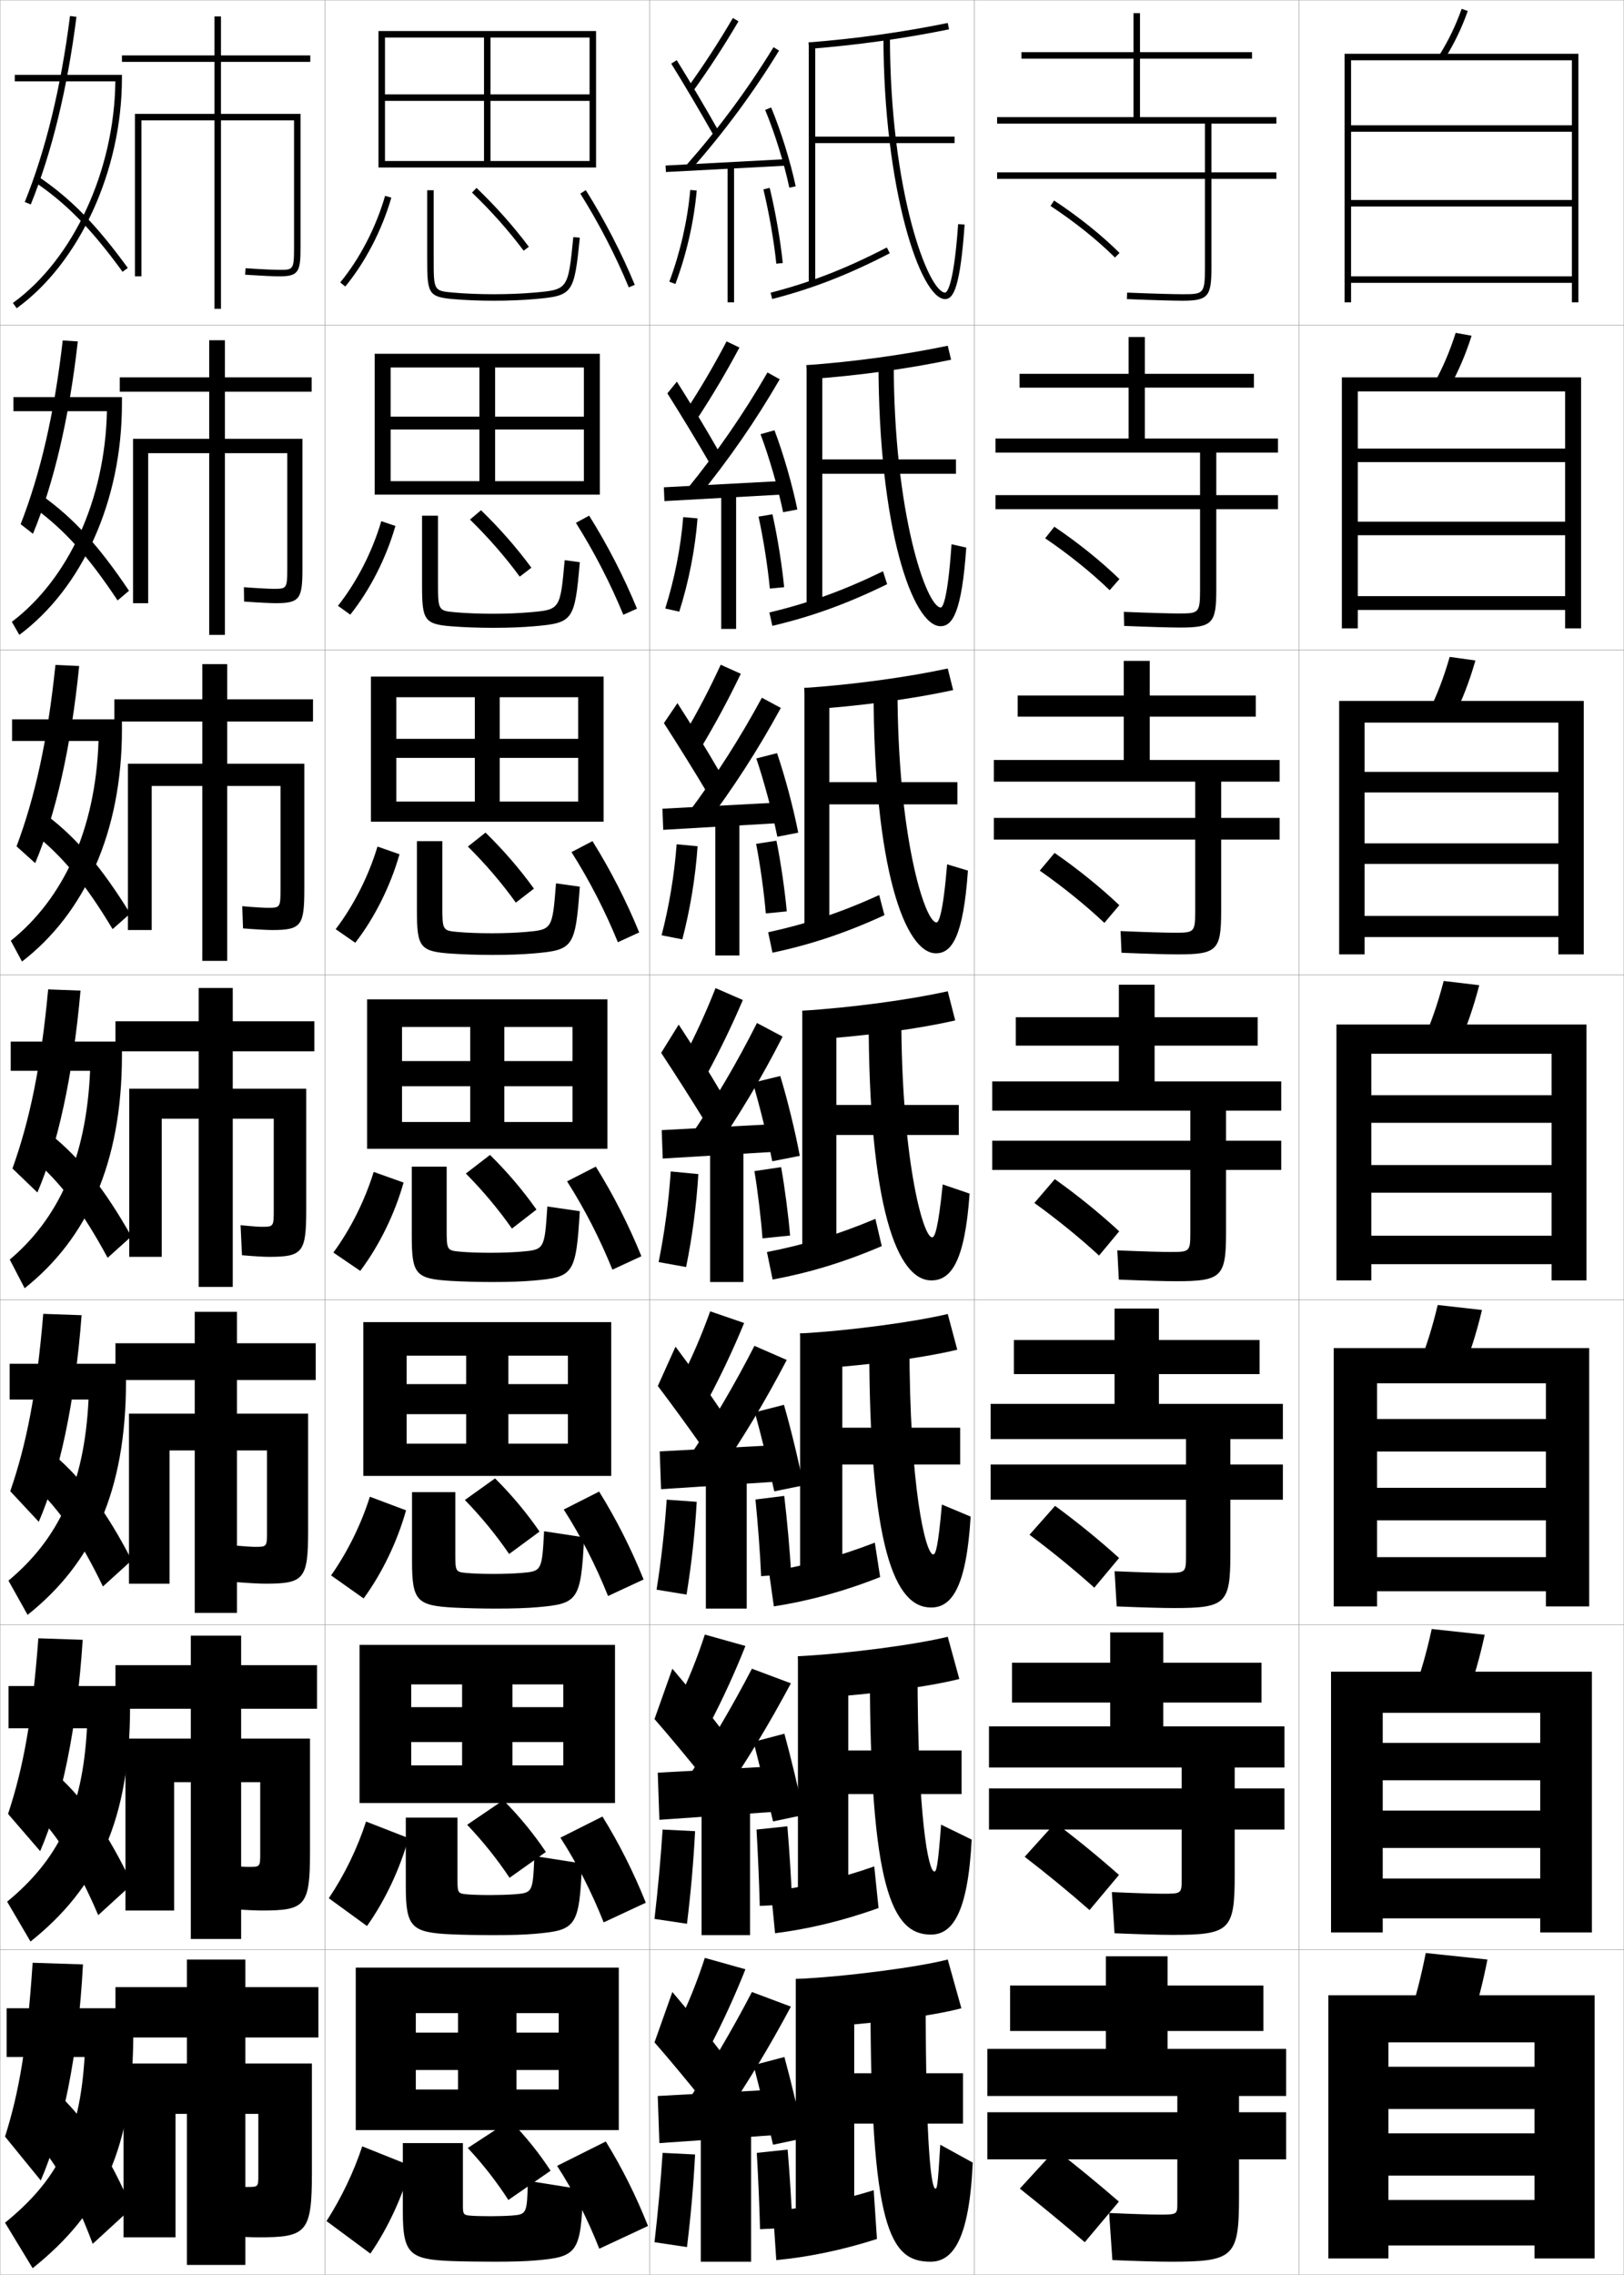 <?xml version="1.0" encoding="utf-8"?>
<!-- Generator: Adobe Illustrator 11 Build 225, SVG Export Plug-In . SVG Version: 6.0.0 Build 78)  -->
<!DOCTYPE svg PUBLIC "-//W3C//DTD SVG 1.0//EN"    "http://www.w3.org/TR/2001/REC-SVG-20010904/DTD/svg10.dtd">
<svg  xmlns="http://www.w3.org/2000/svg" xmlns:xlink="http://www.w3.org/1999/xlink" xmlns:a="http://ns.adobe.com/AdobeSVGViewerExtensions/3.0/"
	 width="500.1" height="700.1" viewBox="0 0 500.1 700.1"
	 overflow="visible" enable-background="new 0 0 500.1 700.1" xml:space="preserve">
		<g id="glyphs">
			<g>
				<rect x="0.05" y="0.05" fill="none" stroke="#999999" stroke-width="0.1" width="100" height="100"/> 
				<rect x="0.05" y="100.05" fill="none" stroke="#999999" stroke-width="0.1" width="100" height="100"/> 
				<rect x="0.05" y="200.05" fill="none" stroke="#999999" stroke-width="0.1" width="100" height="100"/> 
				<rect x="0.05" y="300.05" fill="none" stroke="#999999" stroke-width="0.1" width="100" height="100"/> 
				<rect x="0.05" y="400.05" fill="none" stroke="#999999" stroke-width="0.1" width="100" height="100"/> 
				<rect x="0.05" y="500.05" fill="none" stroke="#999999" stroke-width="0.1" width="100" height="100"/> 
				<rect x="0.05" y="600.05" fill="none" stroke="#999999" stroke-width="0.1" width="100" height="100"/> 
				<rect x="100.05" y="0.05" fill="none" stroke="#999999" stroke-width="0.1" width="100" height="100"/> 
				<rect x="100.05" y="100.05" fill="none" stroke="#999999" stroke-width="0.1" width="100" height="100"/> 
				<rect x="100.05" y="200.05" fill="none" stroke="#999999" stroke-width="0.1" width="100" height="100"/> 
				<rect x="100.05" y="300.05" fill="none" stroke="#999999" stroke-width="0.1" width="100" height="100"/> 
				<rect x="100.05" y="400.05" fill="none" stroke="#999999" stroke-width="0.1" width="100" height="100"/> 
				<rect x="100.05" y="500.05" fill="none" stroke="#999999" stroke-width="0.1" width="100" height="100"/> 
				<rect x="100.05" y="600.05" fill="none" stroke="#999999" stroke-width="0.1" width="100" height="100"/> 
				<rect x="200.05" y="0.05" fill="none" stroke="#999999" stroke-width="0.1" width="100" height="100"/> 
				<rect x="200.05" y="100.05" fill="none" stroke="#999999" stroke-width="0.1" width="100" height="100"/> 
				<rect x="200.05" y="200.05" fill="none" stroke="#999999" stroke-width="0.1" width="100" height="100"/> 
				<rect x="200.05" y="300.05" fill="none" stroke="#999999" stroke-width="0.1" width="100" height="100"/> 
				<rect x="200.05" y="400.05" fill="none" stroke="#999999" stroke-width="0.1" width="100" height="100"/> 
				<rect x="200.05" y="500.05" fill="none" stroke="#999999" stroke-width="0.1" width="100" height="100"/> 
				<rect x="200.05" y="600.05" fill="none" stroke="#999999" stroke-width="0.1" width="100" height="100"/> 
				<rect x="300.05" y="0.05" fill="none" stroke="#999999" stroke-width="0.1" width="100" height="100"/> 
				<rect x="300.05" y="100.05" fill="none" stroke="#999999" stroke-width="0.1" width="100" height="100"/> 
				<rect x="300.05" y="200.05" fill="none" stroke="#999999" stroke-width="0.1" width="100" height="100"/> 
				<rect x="300.05" y="300.05" fill="none" stroke="#999999" stroke-width="0.1" width="100" height="100"/> 
				<rect x="300.05" y="400.05" fill="none" stroke="#999999" stroke-width="0.1" width="100" height="100"/> 
				<rect x="300.05" y="500.05" fill="none" stroke="#999999" stroke-width="0.1" width="100" height="100"/> 
				<rect x="300.05" y="600.05" fill="none" stroke="#999999" stroke-width="0.1" width="100" height="100"/> 
				<rect x="400.05" y="0.05" fill="none" stroke="#999999" stroke-width="0.1" width="100" height="100"/> 
				<rect x="400.05" y="100.05" fill="none" stroke="#999999" stroke-width="0.1" width="100" height="100"/> 
				<rect x="400.05" y="200.05" fill="none" stroke="#999999" stroke-width="0.1" width="100" height="100"/> 
				<rect x="400.05" y="300.05" fill="none" stroke="#999999" stroke-width="0.1" width="100" height="100"/> 
				<rect x="400.05" y="400.05" fill="none" stroke="#999999" stroke-width="0.1" width="100" height="100"/> 
				<rect x="400.05" y="500.05" fill="none" stroke="#999999" stroke-width="0.1" width="100" height="100"/> 
				<rect x="400.05" y="600.05" fill="none" stroke="#999999" stroke-width="0.1" width="100" height="100"/> 
			</g>
			<g>
				<path d="M393.05,38.05v-2h-42v-18h34.5v-2h-34.5v-12h-2v12h-34.5v2h34.5v18h-42v2h64v15h-64v2h64v27.5
					c0,8-0.529,8-7,8c-2.281,0-8.562-0.156-16.959-0.499l-0.082,1.998
					c8.426,0.345,14.74,0.501,17.041,0.501c7.906,0,9-1.215,9-10v-27.5h20v-2h-20v-15H393.05z"
					/>
				<path d="M386.133,119.299v-4.25h-33.583v-11.333h-5v11.333h-33.583v4.25h33.583v15.667h-41
					v4.333h63v13.083h-63v4.333h63v24.833c0,7.242-0.452,7.25-6.75,7.25
					c-2.358,0-8.527-0.159-16.716-0.5l0.098,4.332
					c8.393,0.344,14.641,0.5,17.201,0.5c9.991,0,11.167-1.249,11.167-11.667v-24.75
					h19v-4.333h-19v-13.083h19v-4.333h-41v-15.667H386.133z"/>
				<path d="M386.717,220.55v-6.5h-32.667v-10.667h-8v10.667h-32.667v6.5h32.667v13.333h-40
					v6.667h62v11.167h-62v6.666h62v22.167c0,6.484-0.374,6.5-6.5,6.5
					c-2.435,0-8.492-0.162-16.473-0.5l0.278,6.666
					c8.358,0.343,14.541,0.5,17.361,0.5c12.076,0,13.333-1.282,13.333-13.333
					v-22h18v-6.666h-18v-11.167h18v-6.667h-40v-13.333H386.717z"/>
				<path d="M387.3,313.05h-31.75v-10h-11v10h-31.75v8.75h31.75v11h-39v9h61v9.25h-61v9h61v19.5
					c0,5.726-0.296,5.75-6.25,5.75c-2.511,0-8.457-0.164-16.229-0.5l0.459,9
					c8.324,0.342,14.44,0.5,17.521,0.5c14.161,0,15.5-1.316,15.5-15v-19.25h17v-9h-17v-9.25h17v-9h-39v-11
					h31.75V313.05z"/>
				<path d="M387.883,422.883v-10.5h-31v-9.667h-13.666v9.667h-31.001v10.5h31.001v9.167
					h-38.167v10.833h60.166v7.833h-60.166v10.834h60.166v17.5c0,4.967-0.218,5-5.999,5
					c-2.588,0-8.423-0.167-15.987-0.5l0.64,10.833c8.29,0.341,14.341,0.5,17.681,0.5
					c15.911,0,17.333-1.351,17.333-16.666v-16.667h16.167v-10.834h-16.167v-7.833
					h16.167v-10.833h-38.167v-9.167H387.883z"/>
				<path d="M388.467,523.967v-12.25h-30.25v-9.334h-16.334v9.334h-30.25v12.25h30.25v7.333h-37.333
					v12.667h59.333v6.416h-59.333v12.667h59.333v15.5c0,4.209-0.14,4.25-5.75,4.25
					c-2.663,0-8.387-0.169-15.743-0.5l0.82,12.667c8.256,0.34,14.24,0.5,17.84,0.5
					c17.661,0,19.167-1.385,19.167-18.334v-14.083h15.333v-12.667h-15.333v-6.416
					h15.333v-12.667h-37.333v-7.333H388.467z"/>
				<path d="M362.55,645.05v5h-58.5v14.5h58.5v13.5c0,3.451-0.062,3.5-5.5,3.5
					c-2.74,0-8.352-0.172-15.5-0.5l1,14.5c8.223,0.339,14.141,0.5,18,0.5c19.411,0,21-1.419,21-20
					v-11.5h14.5v-14.5h-14.5v-5h14.5v-14.5h-36.5v-5.5h29.5v-14h-29.5v-9h-19v9h-29.5v14h29.5v5.5h-36.5v14.5H362.55z"/>
			</g>
			<path d="M344.55,677.55c-6.375-5.522-12.993-10.965-19.5-16l-11,12
				c6.45,5.119,13.6,10.999,20,16.5L344.55,677.55z"/>
			<path d="M315.542,571.438c6.581,5.055,13.744,10.919,19.973,16.396l9.069-10.819
				c-6.224-5.51-12.964-11.024-19.61-16.021L315.542,571.438z"/>
			<path d="M317.034,472.328c6.712,4.99,13.889,10.839,19.947,16.291l7.637-9.139
				c-6.072-5.498-12.934-11.086-19.719-16.043L317.034,472.328z"/>
			<g>
				<path d="M323.503,63.387c7.234,4.731,14.467,10.516,19.841,15.871l1.412-1.416
					c-5.467-5.448-12.814-11.326-20.159-16.129L323.503,63.387z"/>
				<path d="M321.844,165.664c7.104,4.796,14.322,10.596,19.867,15.976l3.011-3.429
					c-5.619-5.461-12.845-11.267-20.05-16.107L321.844,165.664z"/>
				<path d="M320.186,267.941c6.973,4.861,14.178,10.677,19.894,16.081l4.608-5.443
					c-5.771-5.474-12.874-11.207-19.939-16.086L320.186,267.941z"/>
				<path d="M338.446,386.403l6.207-7.457c-5.922-5.486-12.904-11.146-19.83-16.064
					l-6.297,7.336C325.369,375.144,332.56,380.976,338.446,386.403z"/>
			</g>
			<g>
				<path d="M208.55,623.55l10,6.5c4.062-7.768,7.784-15.886,11-24l-12.5-3.5
					C214.698,609.793,211.912,616.76,208.55,623.55z"/>
				<path d="M201.55,628.55c4.521,5.159,10.724,12.638,15,18l5.5-15
					c-3.995-5.245-10.025-12.663-15-18.5L201.55,628.55z"/>
				<g>
					<path d="M211.55,647.05l10.5,6c7.966-11.651,14.856-23.062,21.5-35.5l-12-4.5
						C225.364,624.91,218.869,635.917,211.55,647.05z"/>
				</g>
				<polygon points="239.05,657.05 239.05,643.05 202.55,645.05 203.05,659.55 "/>
				<g>
					<path d="M232.05,635.55c1.783,6.949,4.351,17.411,6,24.5l9.5-2
						c-1.52-7.368-4.032-17.837-6-25L232.05,635.55z"/>
				</g>
				<rect x="215.8" y="654.55" width="15.5" height="41.5"/> 
				<path d="M201.55,690.05l10,1.5c1.162-9.433,2.002-18.897,2.5-28.5l-10-0.5
					C203.43,671.855,202.61,680.882,201.55,690.05z"/>
				<path d="M244.05,685.55c-0.311-7.622-0.842-16.118-1.5-24l-9.5,1
					c0.452,7.882,0.794,15.883,1,23.5L244.05,685.55z"/>
			</g>
			<g>
				<path d="M211.739,26.964l1.621,1.172c4.969-6.881,9.564-13.939,14.052-21.58
					L225.688,5.544C221.233,13.128,216.671,20.136,211.739,26.964z"/>
				<path d="M206.7,19.577c3.989,6.424,9.205,15.25,12.978,21.963l1.744-0.98
					c-3.786-6.735-9.02-15.592-13.022-22.037L206.7,19.577z"/>
				<path d="M211.3,50.889l1.5,1.322c10.246-11.618,19.111-23.604,27.103-36.639
					l-1.705-1.045C230.267,27.463,221.469,39.356,211.3,50.889z"/>
				
					<rect x="222.8" y="32.273" transform="matrix(-0.053 -0.999 0.999 -0.053 184.63 277.231)" width="1.999" height="37.553"/> 
				<path d="M235.626,33.832c3.002,7.247,5.786,16.192,7.446,23.928l1.955-0.42
					c-1.684-7.847-4.508-16.921-7.554-24.273L235.626,33.832z"/>
				<rect x="224.05" y="51.05" width="2" height="42"/> 
				<path d="M206.112,86.7l1.875,0.699c3.447-9.248,5.715-19.193,6.559-28.762
					l-1.992-0.176C211.726,67.854,209.499,77.619,206.112,86.7z"/>
				<path d="M235.078,58.286c1.732,7.11,3.293,16.084,3.977,22.864l1.99-0.201
					c-0.692-6.863-2.271-15.944-4.023-23.136L235.078,58.286z"/>
			</g>
			<g>
				<g>
					<path d="M211.206,126.411l3.455,2.528c4.658-7.067,8.944-14.302,13.041-21.982
						l-3.953-1.898C219.823,112.548,215.719,119.549,211.206,126.411z"/>
					<path d="M205.51,121.059c4.052,6.393,9.334,15.103,13.069,21.569l2.88-3.54
						c-3.693-6.467-8.876-15.103-13.018-21.631L205.51,121.059z"/>
					<path d="M211.505,150.597l3.356,2.573c9.53-11.64,17.765-23.529,25.249-36.449
						l-3.77-2.092C228.981,127.369,220.866,139.115,211.505,150.597z"/>
					<polygon points="204.429,149.968 204.605,154.215 242.021,152.131 241.929,147.968 "/>
					<path d="M234.201,133.624c2.705,7.203,5.36,16.396,6.958,24.01l4.382-0.835
						c-1.594-7.751-4.272-17.05-7.042-24.375L234.201,133.624z"/>
					<rect x="222.1" y="151.633" width="4.583" height="41.917"/> 
					<path d="M204.856,187.271l4.32,0.975c2.933-9.271,4.875-19.132,5.629-28.709
						l-4.411-0.39C209.632,168.533,207.725,178.178,204.856,187.271z"/>
					<path d="M241.471,180.716c-0.612-6.468-2.076-15.707-3.603-22.445l-4.288,0.724
						c1.487,6.664,2.894,15.747,3.481,22.139L241.471,180.716z"/>
				</g>
				<g>
					<path d="M210.804,225.857l5.288,3.885c4.348-7.254,8.324-14.665,12.029-22.384
						l-6.181-2.784C218.543,211.969,214.897,218.963,210.804,225.857z"/>
					<path d="M204.449,222.541c4.116,6.361,9.465,14.956,13.16,21.176l4.017-6.1
						c-3.601-6.199-8.733-14.614-13.014-21.226L204.449,222.541z"/>
					<path d="M211.842,250.305l5.212,3.823c8.813-11.661,16.419-23.454,23.395-36.258
						l-5.834-3.141C227.826,227.275,220.394,238.874,211.842,250.305z"/>
					<polygon points="203.991,248.885 204.237,255.382 241.57,253.215 241.491,246.885 "/>
					<path d="M232.906,233.417c2.407,7.157,4.935,16.599,6.47,24.092l6.435-1.251
						c-1.506-7.656-4.037-17.18-6.53-24.476L232.906,233.417z"/>
					<rect x="220.281" y="252.217" width="7.416" height="41.833"/> 
					<path d="M203.731,287.842l6.391,1.25c2.418-9.292,4.034-19.071,4.698-28.656
						l-6.454-0.604C207.67,269.213,206.082,278.737,203.731,287.842z"/>
					<path d="M242.278,280.483c-0.532-6.073-1.881-15.469-3.182-21.754l-6.257,0.974
						c1.241,6.218,2.495,15.41,2.985,21.414L242.278,280.483z"/>
				</g>
				<g>
					<path d="M220.346,304.09c-2.87,7.299-6.057,14.287-9.731,21.214l7.121,5.241
						c4.038-7.439,7.704-15.027,11.019-22.785L220.346,304.09z"/>
					<path d="M203.603,324.023c4.179,6.33,9.594,14.809,13.251,20.781l5.152-8.659
						c-3.507-5.931-8.59-14.125-13.009-20.819L203.603,324.023z"/>
					<path d="M212.391,350.013l7.068,5.074c8.097-11.683,15.072-23.38,21.54-36.068
						l-7.898-4.188C226.884,327.182,220.134,338.633,212.391,350.013z"/>
					<polygon points="241.267,345.801 203.767,347.801 204.083,356.549 241.333,354.299 "/>
					<path d="M231.825,333.209c2.109,7.113,4.508,16.802,5.981,24.175l8.486-1.667
						c-1.417-7.561-3.802-17.309-6.019-24.576L231.825,333.209z"/>
					<rect x="218.675" y="352.8" width="10.25" height="41.75"/> 
					<path d="M206.551,360.516c-0.63,9.376-1.898,18.781-3.731,27.896l8.461,1.526
						c1.903-9.314,3.193-19.011,3.769-28.604L206.551,360.516z"/>
					<path d="M243.298,380.25c-0.451-5.678-1.686-15.23-2.761-21.062l-8.225,1.225
						c0.994,5.771,2.096,15.073,2.489,20.688L243.298,380.25z"/>
				</g>
			</g>
			<g>
				<path d="M247.05,624.05c17.498-0.61,39.557-3.445,49-6l-4.199-15
					c-8.771,2.282-30.811,5.256-46.801,6L247.05,624.05z"/>
				<polygon points="296.55,638.05 263.05,638.05 263.05,609.05 245.05,609.05 
					245.05,686.05 263.05,686.05 263.05,653.55 296.55,653.55 "/>
				<path d="M270.05,689.05l-1-15c-10.531,3.251-21.359,5.465-31,6.5l1,15
					C248.7,694.684,259.537,692.442,270.05,689.05z"/>
				<path d="M286.55,696.05c6.856,0,11.946-6.798,13-30.5l-10-5.5
					c-0.788,13.175-1.008,13.5-1.5,13.5c-1.213,0-3-11.63-3-59.5h-17
					C268.05,686.105,274.047,696.05,286.55,696.05z"/>
			</g>
			<g>
				<path d="M247.396,522.716c17.027-0.699,37.828-3.399,48.02-6.003l-3.565-12.993
					c-9.62,2.374-30.391,5.188-46.147,5.997L247.396,522.716z"/>
				<polygon points="296.116,538.717 261.216,538.717 261.216,509.716 245.716,509.716 
					245.716,586.217 261.216,586.217 261.216,552.133 296.116,552.133 "/>
				<path d="M270.543,587.198l-1.32-12.797c-10.892,3.802-21.699,6.341-31.798,7.736
					l1.25,12.823C248.807,593.699,259.643,591.13,270.543,587.198z"/>
				<path d="M287.716,575.966c-1.779,0-5.166-16.049-5.166-62.416h-14.688
					c0,67.878,6.977,81.833,18.771,81.833c6.532,0,11.396-6.314,12.593-29.238
					l-9.426-4.606C288.813,574.867,288.318,575.966,287.716,575.966z"/>
			</g>
			<g>
				<path d="M247.743,421.382c16.556-0.788,36.097-3.353,47.041-6.005l-2.933-10.987
					c-10.468,2.466-29.97,5.119-45.494,5.995L247.743,421.382z"/>
				<polygon points="295.684,439.383 259.383,439.383 259.383,410.383 246.383,410.383 
					246.383,486.383 259.383,486.383 259.383,450.717 295.684,450.717 "/>
				<path d="M271.036,485.346l-1.64-10.592c-11.253,4.353-22.04,7.217-32.597,8.973
					l1.5,10.646C248.915,492.716,259.749,489.817,271.036,485.346z"/>
				<path d="M287.383,478.383c-2.346,0-7.333-20.468-7.333-65.333h-12.375
					c0,63.699,7.955,81.667,19.042,81.667c6.206,0,10.844-5.832,12.186-27.977
					l-8.852-3.714C288.865,476.511,288.095,478.383,287.383,478.383z"/>
			</g>
			<g>
				<path d="M248.972,13.053l0.156,1.994c14.672-1.144,29.18-3.169,43.122-6.018
					l-0.4-1.959C277.988,9.902,263.562,11.915,248.972,13.053z"/>
				<polygon points="293.95,42.05 251.05,42.05 251.05,13.05 249.05,13.05 
					249.05,87.05 251.05,87.05 251.05,44.05 293.95,44.05 "/>
				<path d="M237.3,90.081l0.5,1.938c12.543-3.24,23.372-7.45,36.209-14.08
					l-0.918-1.777C260.394,82.719,249.69,86.882,237.3,90.081z"/>
				<path d="M272.05,11.05c0,46.987,11.35,81,19,81c2.631,0,4.656-3.899,5.998-22.93
					l-1.996-0.141c-1.442,20.479-3.744,21.07-4.002,21.07c-5.047,0-17-30.66-17-79
					H272.05z"/>
			</g>
			<g>
				<g>
					<path d="M248.089,320.048c16.085-0.877,34.368-3.307,46.061-6.008l-2.299-8.98
						c-11.316,2.558-29.55,5.051-44.84,5.992L248.089,320.048z"/>
					<polygon points="295.25,340.05 257.55,340.05 257.55,311.05 247.05,311.05 
						247.05,386.55 257.55,386.55 257.55,349.3 295.25,349.3 "/>
					<path d="M271.529,383.494l-1.959-8.389c-11.614,4.904-22.38,8.093-33.396,10.21
						l1.75,8.469C249.021,391.731,259.854,388.505,271.529,383.494z"/>
					<path d="M287.05,380.8c-2.913,0-9.5-24.887-9.5-68.25h-10.062c0,59.521,8.935,81.5,19.312,81.5
						c5.882,0,10.293-5.349,11.778-26.715l-8.277-2.82
						C288.917,378.153,287.871,380.8,287.05,380.8z"/>
				</g>
				<g>
					<path d="M248.436,218.381c15.614-0.966,32.638-3.261,45.081-6.011l-1.666-6.641
						c-12.165,2.649-29.129,4.982-44.187,5.989L248.436,218.381z"/>
					<polygon points="294.817,240.717 255.383,240.717 255.383,211.717 247.717,211.717 
						247.717,286.717 255.383,286.717 255.383,247.55 294.817,247.55 "/>
					<path d="M236.55,286.904l1.333,6.292c11.579-2.449,22.411-6.003,34.474-11.553
						l-1.613-6.186C258.769,280.913,248.024,284.426,236.55,286.904z"/>
					<path d="M288.216,293.383c4.799,0,8.414-4.865,9.852-25.453l-6.408-1.927
						c-1.318,15.919-2.67,17.88-3.275,17.88c-3.625,0-12-26.811-12-71.833h-7.375
						C269.009,267.394,278.747,293.383,288.216,293.383z"/>
				</g>
				<g>
					<path d="M248.782,116.714c15.143-1.055,30.909-3.215,44.101-6.014l-1.033-4.3
						c-13.013,2.741-28.708,4.914-43.532,5.986L248.782,116.714z"/>
					<polygon points="294.384,141.383 253.216,141.383 253.216,112.383 248.383,112.383 
						248.383,186.883 253.216,186.883 253.216,145.8 294.384,145.8 "/>
					<path d="M236.925,188.493l0.917,4.115c12.061-2.845,22.891-6.727,35.341-12.817
						l-1.266-3.981C259.581,181.816,248.857,185.654,236.925,188.493z"/>
					<path d="M289.633,192.716c3.715,0,6.535-4.382,7.925-24.191l-4.54-1.034
						c-1.252,18.199-2.909,19.476-3.301,19.476c-4.336,0-14.5-28.736-14.5-75.417h-4.688
						C270.529,162.715,281.073,192.716,289.633,192.716z"/>
				</g>
			</g>
			<g>
				<path d="M208.55,524.05l10,6.5c4.062-7.768,7.784-15.886,11-24l-12.5-3.5
					C214.698,510.293,211.912,517.26,208.55,524.05z"/>
				<path d="M201.55,529.05c4.521,5.159,10.724,12.638,15,18l5.5-15
					c-3.995-5.245-10.025-12.663-15-18.5L201.55,529.05z"/>
				<g>
					<path d="M211.55,547.55l10.5,6c7.966-11.651,14.856-23.062,21.5-35.5l-12-4.5
						C225.364,525.41,218.869,536.417,211.55,547.55z"/>
				</g>
				<polygon points="239.05,557.55 239.05,543.55 202.55,545.55 203.05,560.05 "/>
				<g>
					<path d="M232.05,536.05c1.783,6.949,4.351,17.411,6,24.5l9.5-2
						c-1.52-7.368-4.032-17.837-6-25L232.05,536.05z"/>
				</g>
				<rect x="216.05" y="554.55" width="14.917" height="41"/> 
				<path d="M201.55,590.55l10,1.5c1.162-9.433,2.002-18.897,2.5-28.5l-10-0.5
					C203.43,572.355,202.61,581.382,201.55,590.55z"/>
				<path d="M243.966,586.05c-0.311-7.622-0.842-16.118-1.5-24l-9.5,1
					c0.452,7.882,0.794,15.883,1,23.5L243.966,586.05z"/>
			</g>
			<g>
				<path d="M209.582,424.677l8.561,5.871c4.05-7.604,7.744-15.457,11.009-23.393
					l-10.454-3.586C216.087,410.841,213.101,417.818,209.582,424.677z"/>
				<path d="M202.576,426.536c4.35,5.745,10.159,13.724,14.125,19.391l5.326-11.829
					c-3.751-5.588-9.308-13.394-14.004-19.659L202.576,426.536z"/>
				<path d="M211.97,448.781l8.784,5.537c8.031-11.667,14.964-23.221,21.52-35.784
					l-9.949-4.344C226.124,426.296,219.501,437.524,211.97,448.781z"/>
				<polygon points="240.158,444.675 203.158,446.675 203.566,458.3 240.191,455.925 "/>
				<path d="M232.438,434.63c1.946,7.031,4.429,17.105,5.991,24.337l8.993-1.833
					c-1.468-7.465-3.917-17.573-6.009-24.789L232.438,434.63z"/>
				<rect x="217.362" y="453.675" width="12.583" height="41.375"/> 
				<path d="M202.185,489.231l9.23,1.513c1.533-9.374,2.598-18.954,3.134-28.552
					l-9.249-0.66C204.675,470.874,203.631,480.089,202.185,489.231z"/>
				<path d="M243.632,484.399c-0.381-7.092-1.264-16.717-2.13-24.031l-8.862,1.113
					c0.723,7.29,1.445,16.528,1.745,23.594L243.632,484.399z"/>
			</g>
			<g>
				<g>
					<path d="M453.05,622.55c1.933-5.907,3.57-12.265,5-19.5l-19-2
						c-1.43,7.235-3.067,13.593-5,19.5L453.05,622.55z"/>
					<polygon points="472.55,636.05 427.55,636.05 427.55,649.05 472.55,649.05 
						472.55,656.55 427.55,656.55 427.55,669.55 472.55,669.55 472.55,677.05 
						427.55,677.05 427.55,691.05 472.55,691.05 472.55,695.05 491.05,695.05 
						491.05,614.05 409.05,614.05 409.05,695.05 427.55,695.05 427.55,628.55 
						472.55,628.55 "/>
				</g>
				<g>
					<path d="M440.892,501.331c-1.55,7.126-3.347,13.395-5.486,19.218l16.288,1.835
						c2.151-5.844,3.957-12.133,5.515-19.282L440.892,501.331z"/>
					<polygon points="474.3,536.383 425.8,536.383 425.8,547.883 474.3,547.883 
						474.3,557.216 425.8,557.216 425.8,568.717 474.3,568.717 474.3,578.133 
						425.8,578.133 425.8,590.383 474.3,590.383 474.3,594.717 490.216,594.717 
						490.216,514.467 409.883,514.467 409.883,594.717 425.8,594.717 425.8,527.133 
						474.3,527.133 "/>
				</g>
				<g>
					<path d="M442.733,401.613c-1.671,7.017-3.625,13.196-5.972,18.935l13.576,1.671
						c2.369-5.78,4.344-12.003,6.028-19.065L442.733,401.613z"/>
					<polygon points="476.05,436.717 424.05,436.717 424.05,446.717 476.05,446.717 
						476.05,457.883 424.05,457.883 424.05,467.883 476.05,467.883 476.05,479.217 
						424.05,479.217 424.05,489.717 476.05,489.717 476.05,494.383 489.383,494.383 
						489.383,414.883 410.717,414.883 410.717,494.383 424.05,494.383 424.05,425.717 
						476.05,425.717 "/>
				</g>
				<g>
					<path d="M444.575,301.895c-1.791,6.907-3.904,12.998-6.457,18.652l10.863,1.506
						c2.588-5.717,4.73-11.871,6.543-18.848L444.575,301.895z"/>
					<polygon points="477.8,337.05 422.3,337.05 422.3,345.55 477.8,345.55 
						477.8,358.55 422.3,358.55 422.3,367.05 477.8,367.05 477.8,380.3 
						422.3,380.3 422.3,389.05 477.8,389.05 477.8,394.05 488.55,394.05 
						488.55,315.3 411.55,315.3 411.55,394.05 422.3,394.05 422.3,324.3 
						477.8,324.3 "/>
				</g>
				<g>
					<path d="M439.813,219.37l7.806,1.359c2.688-5.337,4.89-11.043,6.728-17.464
						l-7.928-1.097C444.612,208.496,442.451,214.116,439.813,219.37z"/>
					<polygon points="479.883,237.549 420.216,237.549 420.216,243.883 479.883,243.883 
						479.883,259.549 420.216,259.549 420.216,265.883 479.883,265.883 479.883,281.883 
						420.216,281.883 420.216,288.383 479.883,288.383 479.883,293.716 487.717,293.716 
						487.717,215.716 412.383,215.716 412.383,293.716 420.216,293.716 420.216,222.383 
						479.883,222.383 "/>
				</g>
				<g>
					<path d="M441.509,118.193l4.749,1.213c2.787-4.958,5.049-10.215,6.912-16.082
						l-4.906-0.883C446.441,108.191,444.231,113.34,441.509,118.193z"/>
					<polygon points="481.967,138.05 418.133,138.05 418.133,142.217 481.967,142.217 
						481.967,160.55 418.133,160.55 418.133,164.716 481.967,164.716 481.967,183.466 
						418.133,183.466 418.133,187.717 481.967,187.717 481.967,193.383 486.883,193.383 
						486.883,116.133 413.217,116.133 413.217,193.383 418.133,193.383 418.133,120.466 
						481.967,120.466 "/>
				</g>
				<g>
					<path d="M443.204,17.017l1.691,1.066c2.888-4.579,5.209-9.387,7.097-14.698
						l-1.885-0.67C448.271,7.886,446.012,12.563,443.204,17.017z"/>
					<polygon points="416.05,18.55 484.05,18.55 484.05,38.55 416.05,38.55 
						416.05,40.55 484.05,40.55 484.05,61.55 416.05,61.55 416.05,63.55 
						484.05,63.55 484.05,85.05 416.05,85.05 416.05,87.05 484.05,87.05 
						484.05,93.05 486.05,93.05 486.05,16.55 414.05,16.55 414.05,93.05 
						416.05,93.05 "/>
				</g>
			</g>
			<path d="M95.55,19.05v-2h-27.5v-12h-2v12h-28.5v2h28.5v16h-24.5v50h2v-48h22.5v58h2v-58h22.5v39c0,7-0.254,7-4.5,7
				c-1.356,0-4.81-0.131-10.435-0.498l-0.131,1.996
				c4.818,0.314,8.769,0.502,10.565,0.502c5.979,0,6.5-1.475,6.5-9v-41h-24.5v-16H95.55z"/>
			<path d="M95.966,120.549v-4.417H69.258v-11.417h-4.833v11.417H36.883v4.417h27.542
				v14.5H40.966v50.583h4.667v-46.167h18.792v55.917h4.833v-55.917h19.208v35.333
				c0,6.404-0.179,6.417-4.25,6.417c-1.178,0-4.259-0.137-9.112-0.498l0.058,4.413
				c4.396,0.318,8.131,0.501,9.805,0.501c7.468,0,8.167-1.435,8.167-10.833
				v-39.75h-23.875v-14.5H95.966z"/>
			<path d="M96.383,222.05v-6.833H69.966v-10.833h-7.667v10.833H35.216v6.833h27.083v13
				H39.383v51.167h7.333v-44.333h15.583v53.833h7.667v-53.833h16.417v31.667
				c0,5.807-0.104,5.833-4,5.833c-0.999,0-3.709-0.144-7.79-0.499l0.246,6.831
				c3.975,0.321,7.494,0.501,9.044,0.501c8.957,0,9.833-1.395,9.833-12.667v-38.5
				H69.966v-13H96.383z"/>
			<path d="M82.8,386.8c10.445,0,11.5-1.354,11.5-14.5v-37.25h-22.625v-11.5h25.125v-9.25h-25.125v-10.25h-10.5
				v10.25h-25.625v9.25h25.625v11.5h-21.375v51.75h10v-42.5h11.375v51.75h10.5v-51.75h12.625v28
				c0,5.211-0.029,5.25-3.75,5.25c-0.82,0-3.158-0.149-6.467-0.499l0.434,9.248
				C78.069,386.624,81.373,386.8,82.8,386.8z"/>
			<path d="M97.217,424.716v-11.332h-24.25v-9.668h-13v9.668H35.55v11.332h24.417v10.334
				h-20.25v52.334h12.5v-41h7.75v50h13v-50h9.25v25c0,4.629-0.031,4.666-3.667,4.666
				c-0.916,0-3.499-0.156-7.145-0.5l1.122,11.332
				c4.043,0.33,7.52,0.502,9.189,0.502c11.934,0,13.166-1.377,13.166-16.334v-36
				H72.967v-10.334H97.217z"/>
			<path d="M97.633,525.883v-13.416h-23.375v-9.084h-15.5v9.084H35.55v13.416h23.208v9.167
				h-20.125v52.917h15v-39.5h5.125v48.25h15.5v-48.25h5.875v22c0,4.047-0.034,4.083-3.583,4.083
				c-1.012,0-3.839-0.162-7.822-0.5l1.811,13.416
				c4.533,0.333,8.182,0.501,10.095,0.501c13.422,0,14.833-1.397,14.833-18.167v-34.75
				H74.258v-9.167H97.633z"/>
			<path d="M98.05,627.05v-15.5h-22.5v-8.5h-18v8.5h-22v15.5h22v8h-19.5v53.5h16v-38h3.5v46.5h18v-46.5h4v19
				c0,3.466-0.036,3.5-3.5,3.5c-1.107,0-4.18-0.168-8.5-0.5l1,15.5c5.023,0.337,8.844,0.5,11,0.5
				c14.911,0,16.5-1.419,16.5-20v-33.5h-20.5v-8H98.05z"/>
			<g>
				<g>
					<path d="M35.521,25.05C35.221,52.452,22.63,79.755,3.964,93.239l1.172,1.621
						c19.388-14.006,32.414-42.463,32.414-70.811v-1h-33v2H35.521z"/>
					<path d="M7.623,62.175l1.854,0.75c6.508-16.078,11.24-35.508,14.065-57.749
						l-1.984-0.252C18.754,26.994,14.065,46.257,7.623,62.175z"/>
					<path d="M10.491,55.879c9.912,6.676,17.553,14.459,27.25,27.76l1.617-1.178
						c-9.848-13.506-17.627-21.424-27.75-28.241L10.491,55.879z"/>
				</g>
				<g>
					<path d="M32.929,126.549c-0.596,27.375-11.904,51.655-29.285,64.825l2.31,4.017
						c19.317-14.412,31.596-41.113,31.596-71.092v-2.083H4.133v4.333H32.929z"/>
					<path d="M6.36,161.32l3.794,2.958c6.39-15.492,11.135-35.51,13.805-59.208
						l-4.645-0.293C16.712,127.402,12.425,145.771,6.36,161.32z"/>
					<path d="M10.417,156.157c9.482,6.946,16.765,15.029,25.792,28.634l3.515-2.981
						c-9.308-13.85-17.006-22.31-26.792-29.285L10.417,156.157z"/>
				</g>
				<g>
					<path d="M30.337,228.05c-0.891,27.348-10.917,48.605-27.012,61.459l3.448,6.414
						c19.246-14.818,30.777-39.764,30.777-71.374v-3.167H3.716v6.667H30.337z"/>
					<path d="M5.099,260.466l5.735,5.167c6.272-14.905,11.029-35.512,13.544-60.666
						l-7.306-0.334C14.67,227.811,10.785,245.286,5.099,260.466z"/>
					<path d="M10.344,256.436c9.051,7.216,15.976,15.599,24.333,29.507l5.411-4.786
						c-8.767-14.194-16.385-23.194-25.833-30.327L10.344,256.436z"/>
				</g>
				<g>
					<path d="M3.3,320.55v9h24.445c-1.186,27.32-9.929,45.555-24.738,58.095
						l4.586,8.811c19.176-15.225,29.959-38.414,29.959-71.655v-4.25H3.3z"/>
					<path d="M3.837,359.612l7.676,7.375c6.154-14.319,10.924-35.515,13.283-62.125
						l-9.967-0.375C12.628,328.22,9.145,344.801,3.837,359.612z"/>
					<path d="M10.271,356.714c8.621,7.486,15.188,16.169,22.875,30.381l7.309-6.59
						c-8.227-14.538-15.764-24.08-24.875-31.37L10.271,356.714z"/>
				</g>
				<g>
					<path d="M2.966,419.716v11h24.297c-1.289,26.452-9.436,43.016-24.659,55.73
						l5.891,10.54c19.981-15.901,30.306-38.005,30.306-71.937v-5.334H2.966z"/>
					<path d="M3.158,458.925l8.784,9.416c6.322-14.651,11.127-36.452,13.189-63.583
						l-11.811-0.416C11.29,428.628,8.148,444.478,3.158,458.925z"/>
					<path d="M10.28,456.992c8.191,7.757,14.398,16.738,21.417,31.254l8.873-8.06
						c-7.687-14.883-15.143-24.966-23.917-32.414L10.28,456.992z"/>
				</g>
				<g>
					<path d="M2.633,518.883v13h24.148c-1.392,25.584-8.944,40.475-24.58,53.365
						l7.195,12.271c20.788-16.578,30.653-37.597,30.653-72.219v-6.417H2.633z"/>
					<path d="M2.479,558.237l9.892,11.458c6.488-14.984,11.331-37.39,13.094-65.041
						l-13.655-0.459C9.951,529.037,7.152,544.154,2.479,558.237z"/>
					<path d="M10.29,557.271c7.76,8.026,13.61,17.308,19.958,32.127l10.437-9.53
						c-7.146-15.227-14.521-25.852-22.958-33.457L10.29,557.271z"/>
				</g>
				<g>
					<path d="M2.05,618.05v15h24c-1.494,24.715-8.451,37.935-24.5,51l8.5,14
						c21.594-17.255,31-37.188,31-72.5v-7.5H2.05z"/>
					<path d="M10.05,604.05c-1.688,25.396-4.144,39.781-8.5,53.5l11,13.5
						c6.655-15.317,11.534-38.328,13-66.5L10.05,604.05z"/>
					<path d="M10.05,657.55c7.33,8.297,12.821,17.878,18.5,33l12-11
						c-6.606-15.571-13.899-26.737-22-34.5L10.05,657.55z"/>
				</g>
			</g>
			<polygon points="118.55,11.55 181.55,11.55 181.55,29.05 118.55,29.05 
				118.55,31.05 181.55,31.05 181.55,49.55 151.05,49.55 151.05,11.55 
				149.05,11.55 149.05,49.55 118.55,49.55 118.55,51.55 183.55,51.55 
				183.55,9.55 116.55,9.55 116.55,51.55 118.55,51.55 "/>
			<polygon points="128.05,643.05 128.05,655.55 190.55,655.55 190.55,605.55 
				109.55,605.55 109.55,655.55 128.05,655.55 128.05,619.55 172.05,619.55 
				172.05,625.55 128.05,625.55 128.05,637.05 172.05,637.05 172.05,643.05 
				159.05,643.05 159.05,619.55 141.05,619.55 141.05,643.05 "/>
			<g>
				<path d="M114.05,693.55l-13.5-10c4.631-7.227,8.426-15.207,11-23l15,6
					C124.062,675.704,119.515,685.664,114.05,693.55z"/>
				<path d="M179.55,673.862l-17-2.708c-0.246,10.201-0.351,10.326-5,10.695
					c-1.574,0.125-4.688,0.2-6.5,0.2c-2.766,0-5.353-0.077-6.5-0.2
					c-1.759-0.189-2-0.471-2-2.947v-19.353h-18.5v21.157c0,12.891,2.052,14.646,15,15.143
					c3.211,0.121,8.484,0.2,13,0.2c5.892,0,9.783-0.118,13-0.399
					C177.827,694.532,178.929,693.421,179.55,673.862z"/>
				<path d="M156.55,677.05l13-9c-3.398-5.243-7.778-10.716-12.5-15.5l-13,8.5
					C148.815,666.144,153.034,671.596,156.55,677.05z"/>
				<path d="M171.55,666.55c5.084,7.839,9.328,16.215,13,25.5l15-7
					c-3.768-9.443-8.017-17.928-13-26L171.55,666.55z"/>
			</g>
			<g>
				<path d="M101.254,584.193c4.869-7.251,8.848-15.479,11.469-23.606l13.07,5.093
					c-2.561,9.305-7.19,19.224-12.781,27.06L101.254,584.193z"/>
				<path d="M179.216,573.493l-14.666-2.29c-0.452,11.214-0.536,11.314-6.016,11.764
					c-1.928,0.158-5.238,0.249-7.485,0.249c-3.031,0-5.921-0.094-7.486-0.249
					c-2.48-0.247-2.681-0.481-2.681-4.207v-19.377h-15.917v21.214
					c0,12.524,1.753,14.153,13.985,14.702c3.293,0.15,8.433,0.251,12.931,0.251
					c5.656,0,9.624-0.128,12.931-0.417C177.409,594.03,178.409,593.021,179.216,573.493
					z"/>
				<path d="M156.916,577.899l11.184-7.949c-3.619-5.42-8.172-10.996-13.102-15.938
					l-11.147,7.574C148.804,566.773,153.21,572.319,156.916,577.899z"/>
				<path d="M172.575,565.555c5.193,8.056,9.59,16.699,13.321,26.059l12.975-6.044
					c-3.817-9.509-8.227-18.259-13.346-26.524L172.575,565.555z"/>
			</g>
			<g>
				<path d="M101.958,484.838c5.106-7.276,9.271-15.751,11.938-24.215l11.141,4.187
					c-2.634,9.456-7.345,19.334-13.062,27.118L101.958,484.838z"/>
				<path d="M179.882,473.125l-12.331-1.872c-0.658,12.227-0.72,12.303-7.031,12.832
					c-2.283,0.191-5.789,0.298-8.471,0.298c-3.296,0-6.49-0.11-8.471-0.298
					c-3.201-0.305-3.363-0.492-3.363-5.467v-19.401h-13.333v21.271
					c0,12.158,1.455,13.66,12.971,14.262c3.376,0.18,8.381,0.301,12.862,0.301
					c5.421,0,9.466-0.137,12.863-0.434C177.991,493.529,178.889,492.623,179.882,473.125z"
					/>
				<path d="M156.783,478.25l9.367-6.9c-3.838-5.595-8.565-11.274-13.703-16.374
					l-9.294,6.648C148.293,466.904,152.888,472.544,156.783,478.25z"/>
				<path d="M173.601,464.561c5.303,8.272,9.852,17.183,13.641,26.617l10.949-5.089
					c-3.867-9.573-8.437-18.589-13.692-27.05L173.601,464.561z"/>
			</g>
			<g>
				<g>
					<path d="M104.776,86.915l1.547,1.27c6.223-7.582,11.261-17.297,14.187-27.355
						l-1.92-0.559C115.737,70.075,110.832,79.538,104.776,86.915z"/>
					<path d="M131.55,58.55v21c0,10.634,0.257,11.824,7.912,12.496
						c3.704,0.325,8.175,0.504,12.588,0.504c4.479,0,8.83-0.174,12.588-0.504
						c11.785-1.033,12.175-1.563,13.907-18.896l-1.99-0.199
						C174.938,89.135,174.938,89.135,164.462,90.054
						c-3.699,0.324-7.991,0.496-12.412,0.496c-4.357,0-8.766-0.176-12.412-0.496
						c-6.088-0.534-6.088-0.534-6.088-10.504v-21H131.55z"/>
					<path d="M145.357,59.271c5.891,5.653,11.237,11.669,15.892,17.878l1.602-1.199
						c-4.72-6.297-10.139-12.394-16.108-18.122L145.357,59.271z"/>
					<path d="M178.703,59.581c5.738,9.143,10.898,19.119,14.923,28.851l1.848-0.764
						c-4.065-9.835-9.279-19.914-15.077-29.149L178.703,59.581z"/>
				</g>
				<g>
					<path d="M104.071,186.437c5.818-7.352,10.539-16.567,13.345-26.037l4.351,1.465
						c-2.853,9.908-7.81,19.664-13.906,27.296L104.071,186.437z"/>
					<path d="M178.545,173.018l-4.659-0.617c-1.366,15.203-1.379,15.22-10.744,16.036
						c-3.345,0.291-7.441,0.446-11.427,0.446c-4.092,0-8.196-0.159-11.426-0.446
						c-5.366-0.477-5.407-0.524-5.407-9.245v-20.475h-4.917v21.109
						c0,11.02,0.557,12.271,9.26,12.938c3.622,0.287,8.226,0.453,12.656,0.453
						c4.714,0,8.989-0.165,12.657-0.486C176.473,191.684,176.998,191.062,178.545,173.018z
						"/>
					<path d="M160.049,177.466l3.584-2.749c-4.499-6.122-9.746-12.114-15.507-17.686
						l-3.404,2.87C150.426,165.461,155.584,171.383,160.049,177.466z"/>
					<path d="M177.344,160.909c5.63,8.925,10.637,18.635,14.603,28.292l4.206-1.887
						c-4.016-9.77-9.068-19.583-14.73-28.624L177.344,160.909z"/>
				</g>
				<g>
					<path d="M103.368,285.96c5.581-7.327,10.116-16.296,12.875-25.43l6.781,2.372
						c-2.78,9.757-7.655,19.554-13.625,27.237L103.368,285.96z"/>
					<path d="M178.547,272.887l-7.327-1.036c-1.115,14.221-1.142,14.256-9.395,14.968
						c-2.991,0.258-6.89,0.397-10.441,0.397c-3.827,0-7.628-0.143-10.441-0.397
						c-4.645-0.42-4.725-0.514-4.725-7.986v-19.951h-7.833v21.219
						c0,11.406,0.856,12.72,10.608,13.379c3.541,0.248,8.278,0.402,12.725,0.402
						c4.95,0,9.148-0.156,12.726-0.469C176.523,292.356,177.184,291.643,178.547,272.887z"
						/>
					<path d="M158.849,277.783l5.568-4.299c-4.279-5.946-9.352-11.834-14.906-17.249
						l-5.423,4.296C149.604,265.998,154.575,271.826,158.849,277.783z"/>
					<path d="M175.985,262.237c5.521,8.708,10.375,18.151,14.283,27.734l6.565-3.01
						c-3.966-9.704-8.858-19.251-14.385-28.099L175.985,262.237z"/>
				</g>
				<g>
					<path d="M102.663,385.482c5.344-7.302,9.693-16.023,12.406-24.822l9.211,3.279
						c-2.707,9.606-7.5,19.444-13.344,27.178L102.663,385.482z"/>
					<path d="M178.548,372.756l-9.996-1.454c-0.864,13.239-0.904,13.292-8.046,13.9
						c-2.637,0.225-6.339,0.348-9.456,0.348c-3.562,0-7.059-0.127-9.456-0.348
						c-3.923-0.362-4.044-0.503-4.044-6.727v-19.426h-10.75v21.328
						c0,11.792,1.156,13.167,11.956,13.82c3.459,0.209,8.329,0.352,12.794,0.352
						c5.186,0,9.307-0.146,12.794-0.451
						C176.573,393.027,177.369,392.224,178.548,372.756z"/>
					<path d="M157.649,378.1L165.2,372.25c-4.059-5.771-8.959-11.555-14.305-16.812
						l-7.441,5.723C148.782,366.534,153.564,372.269,157.649,378.1z"/>
					<path d="M174.626,363.565c5.412,8.49,10.113,17.667,13.962,27.176l8.924-4.133
						c-3.917-9.639-8.647-18.92-14.038-27.574L174.626,363.565z"/>
				</g>
			</g>
			<g>
				<polygon points="126.633,518.383 173.466,518.383 173.466,525.383 126.633,525.383 
					126.633,536.133 173.466,536.133 173.466,543.3 157.8,543.3 157.8,518.383 
					142.3,518.383 142.3,543.3 126.633,543.3 126.633,554.883 189.383,554.883 
					189.383,506.217 110.716,506.217 110.716,554.883 126.633,554.883 "/>
				<polygon points="125.217,417.216 174.883,417.216 174.883,425.966 125.217,425.966 
					125.217,435.216 174.883,435.216 174.883,444.3 156.55,444.3 156.55,417.216 
					143.55,417.216 143.55,444.3 125.217,444.3 125.217,454.216 188.217,454.216 
					188.217,406.884 111.883,406.884 111.883,454.216 125.217,454.216 "/>
				<polygon points="123.8,316.05 176.3,316.05 176.3,326.55 123.8,326.55 
					123.8,334.3 176.3,334.3 176.3,345.3 155.3,345.3 155.3,316.05 
					144.8,316.05 144.8,345.3 123.8,345.3 123.8,353.55 187.05,353.55 
					187.05,307.55 113.05,307.55 113.05,353.55 123.8,353.55 "/>
				<polygon points="122.05,214.574 178.05,214.574 178.05,227.383 122.05,227.383 
					122.05,233.241 178.05,233.241 178.05,246.691 153.883,246.691 153.883,214.574 
					146.217,214.574 146.217,246.691 122.05,246.691 122.05,252.883 185.883,252.883 
					185.883,208.216 114.217,208.216 114.217,252.883 122.05,252.883 "/>
				<polygon points="120.3,113.099 179.8,113.099 179.8,128.216 120.3,128.216 
					120.3,132.183 179.8,132.183 179.8,148.083 152.466,148.083 152.466,113.099 
					147.633,113.099 147.633,148.083 120.3,148.083 120.3,152.216 184.716,152.216 
					184.716,108.883 115.383,108.883 115.383,152.216 120.3,152.216 "/>
			</g>
		</g>
	</svg>
